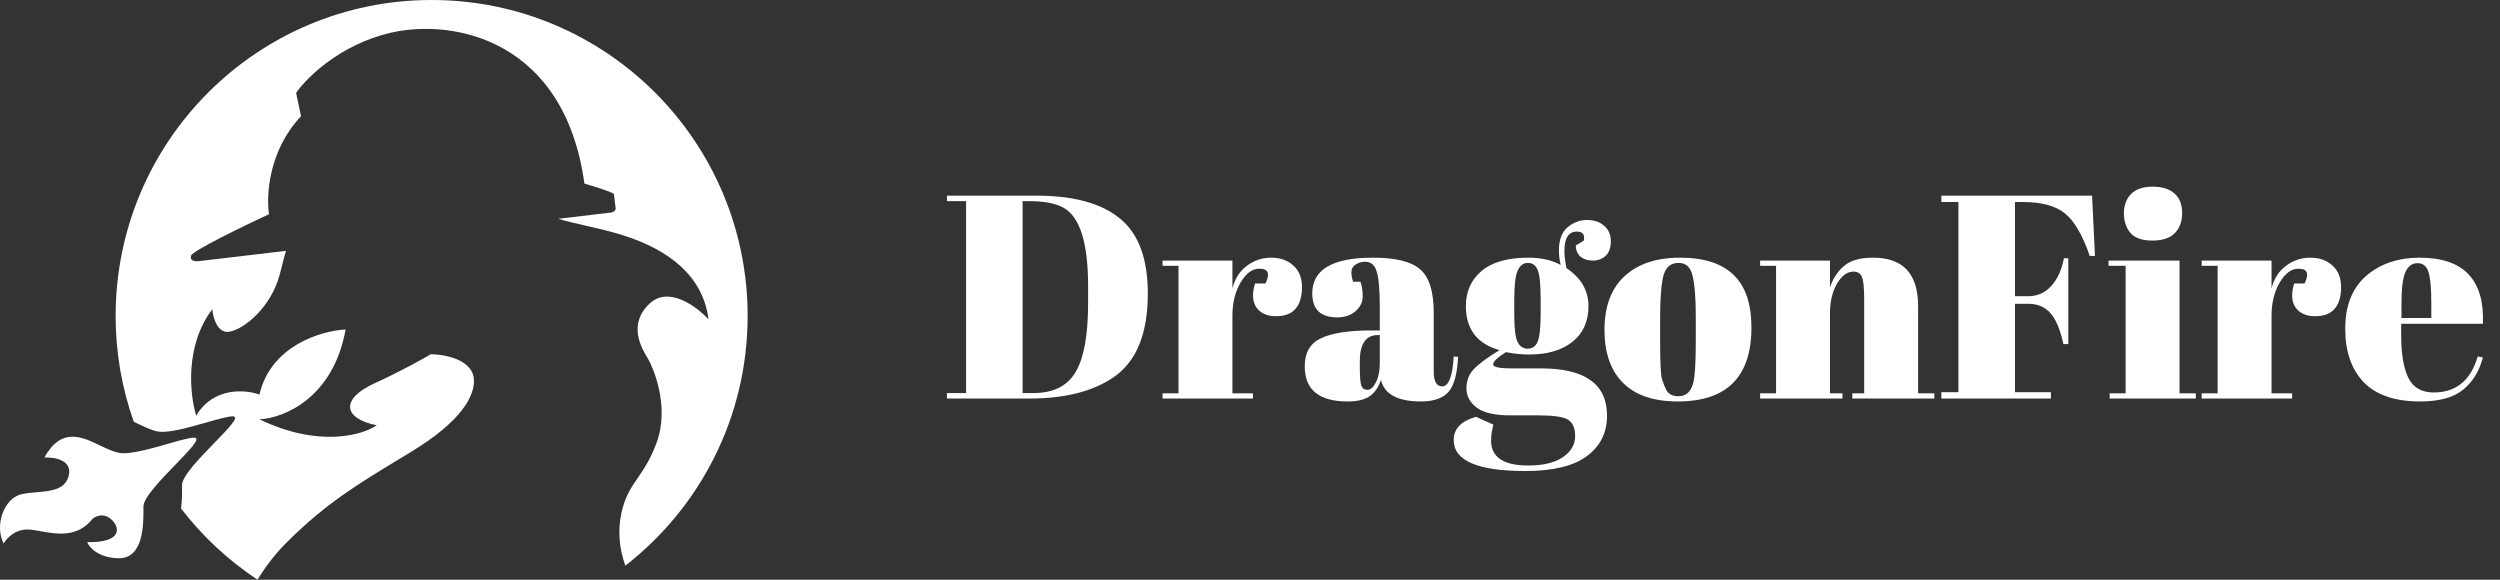 <svg width="207" height="48" viewBox="0 0 207 48" fill="none" xmlns="http://www.w3.org/2000/svg">
<rect x="0" y="0" width="207" height="48" fill="#333333" stroke="none"/>
<path fill-rule="evenodd" clip-rule="evenodd" d="M51.78 46.835C57.94 42.048 61.903 34.569 61.903 26.164C61.903 11.714 50.189 0 35.739 0C21.289 0 9.575 11.714 9.575 26.164C9.575 29.236 10.105 32.184 11.077 34.922C11.222 34.989 11.365 35.057 11.506 35.125C12.104 35.412 12.677 35.687 13.194 35.744C14.07 35.84 15.713 35.373 17.104 34.977C18.054 34.707 18.887 34.471 19.275 34.471C19.892 34.471 18.911 35.479 17.743 36.681C16.507 37.952 15.06 39.44 15.072 40.18C15.08 40.702 15.085 41.412 14.988 42.101C16.756 44.4 18.897 46.396 21.321 48C21.959 46.955 22.775 45.862 23.797 44.852C27.017 41.666 29.559 40.127 33.122 37.971L33.125 37.969L33.128 37.967L33.128 37.967C33.425 37.787 33.729 37.603 34.041 37.413C38.101 34.946 39.316 32.859 39.24 31.417C39.164 29.975 37.304 29.368 35.673 29.33C35.015 29.722 33.154 30.757 30.968 31.759C28.236 33.011 28.35 34.643 31.196 35.212C30.007 36.034 26.4 37.087 21.482 34.719C23.43 34.63 27.584 33.019 28.616 27.28C26.63 27.382 22.423 28.601 21.482 32.669C20.331 32.252 17.673 32.017 16.246 34.415C15.728 32.745 15.267 28.647 17.574 25.611C17.637 26.294 18.007 27.622 18.978 27.47C20.192 27.28 22.431 25.459 23.152 22.764C23.219 22.512 23.282 22.264 23.344 22.02C23.452 21.594 23.557 21.178 23.679 20.771L16.379 21.631C16.125 21.646 15.66 21.571 15.827 21.155C15.995 20.739 20.196 18.702 22.275 17.736C22.036 16.216 22.232 12.467 24.925 9.625L24.517 7.69C25.39 6.43 28.181 3.67 32.359 2.709C37.581 1.508 46.762 3.311 48.388 15.2C49.197 15.436 50.819 15.942 50.836 16.084L50.962 17.151C51.007 17.281 50.982 17.555 50.52 17.609L46.223 18.115C46.885 18.318 47.653 18.493 48.471 18.679C49.486 18.91 50.578 19.159 51.647 19.501C55.441 20.715 58.211 22.878 58.666 26.446C57.705 25.396 55.388 23.66 53.81 25.117C51.936 26.847 53.142 28.85 53.593 29.6L53.593 29.601L53.617 29.641C53.632 29.665 53.645 29.688 53.658 29.709C54.037 30.354 55.479 33.58 54.379 36.616C53.872 38.015 53.316 38.826 52.813 39.561C52.224 40.421 51.706 41.177 51.419 42.65C51.186 43.851 51.224 45.323 51.78 46.835ZM13.905 36.747C12.515 37.144 10.873 37.612 9.998 37.516C9.48 37.459 8.908 37.183 8.31 36.896C6.78 36.159 5.079 35.34 3.674 37.884C4.475 37.839 6.001 38.073 5.696 39.371C5.417 40.556 4.204 40.66 3.018 40.761C2.58 40.798 2.146 40.835 1.764 40.926C0.349 41.264 -0.483 43.473 0.304 45.005C0.543 44.562 1.328 43.712 2.55 43.856C2.81 43.886 3.086 43.935 3.372 43.986C4.766 44.234 6.405 44.525 7.673 42.954C7.912 42.744 8.544 42.45 9.155 42.954C9.919 43.585 10.256 44.938 7.223 44.892C7.388 45.321 8.136 46.186 9.807 46.222C11.896 46.267 11.896 43.405 11.874 41.963C11.862 41.221 13.308 39.73 14.544 38.455C15.712 37.25 16.692 36.239 16.075 36.239C15.687 36.239 14.855 36.476 13.905 36.747Z" fill="white"/>
<path d="M95.039 24.312C95.039 27.608 94.111 29.904 92.255 31.2C90.543 32.4 88.191 33 85.199 33H78.407V32.544H79.991V16.656H78.407V16.2H85.823C88.895 16.2 91.199 16.832 92.735 18.096C94.271 19.344 95.039 21.416 95.039 24.312ZM84.671 32.544H85.583C87.199 32.544 88.351 31.976 89.039 30.84C89.743 29.688 90.095 27.768 90.095 25.08V23.688C90.095 20.088 89.407 17.92 88.031 17.184C87.375 16.832 86.447 16.656 85.247 16.656H84.671V32.544ZM104.276 22.248C103.684 22.248 103.164 22.632 102.716 23.4C102.268 24.168 102.044 25.08 102.044 26.136V32.568H103.748V33H96.26V32.568H97.58V22.008H96.26V21.576H102.044V23.88C102.252 23.064 102.652 22.44 103.244 22.008C103.836 21.56 104.508 21.336 105.26 21.336C106.012 21.336 106.62 21.552 107.084 21.984C107.564 22.4 107.804 23 107.804 23.784C107.804 24.552 107.628 25.144 107.276 25.56C106.924 25.976 106.38 26.184 105.644 26.184C104.924 26.184 104.388 25.944 104.036 25.464C103.7 24.984 103.66 24.32 103.916 23.472H104.78C105.18 22.656 105.012 22.248 104.276 22.248ZM113.552 27.36H114.248V25.512C114.248 23.992 114.16 22.976 113.984 22.464C113.824 21.936 113.504 21.672 113.024 21.672C112.736 21.672 112.472 21.752 112.232 21.912C112.008 22.056 111.896 22.264 111.896 22.536C111.896 22.792 111.944 23.056 112.04 23.328H112.64C112.768 23.664 112.832 24.072 112.832 24.552C112.832 25.016 112.632 25.424 112.232 25.776C111.832 26.112 111.328 26.28 110.72 26.28C109.344 26.28 108.656 25.616 108.656 24.288C108.656 22.32 110.328 21.336 113.672 21.336C115.576 21.336 116.888 21.664 117.608 22.32C118.344 22.96 118.712 24.144 118.712 25.872V30.744C118.712 31.576 118.944 31.992 119.408 31.992C119.952 31.992 120.272 31.168 120.368 29.52L120.728 29.544C120.664 30.952 120.4 31.92 119.936 32.448C119.472 32.976 118.712 33.24 117.656 33.24C115.736 33.24 114.632 32.648 114.344 31.464C114.136 32.072 113.824 32.52 113.408 32.808C112.992 33.096 112.384 33.24 111.584 33.24C109.216 33.24 108.032 32.272 108.032 30.336C108.032 29.2 108.48 28.424 109.376 28.008C110.288 27.576 111.68 27.36 113.552 27.36ZM112.592 30.312C112.592 31.144 112.632 31.68 112.712 31.92C112.808 32.16 112.976 32.28 113.216 32.28C113.472 32.28 113.704 32.08 113.912 31.68C114.136 31.264 114.248 30.696 114.248 29.976V27.744H114.08C113.088 27.744 112.592 28.472 112.592 29.928V30.312ZM130.47 20.328L131.142 19.92C131.238 19.424 131.046 19.176 130.566 19.176C129.878 19.176 129.534 19.704 129.534 20.76C129.534 21.176 129.59 21.656 129.702 22.2C130.918 23.016 131.526 24.064 131.526 25.344C131.526 26.608 131.086 27.592 130.206 28.296C129.326 29 128.134 29.352 126.63 29.352C126.006 29.352 125.358 29.288 124.686 29.16C123.982 29.608 123.63 29.944 123.63 30.168C123.63 30.392 124.142 30.504 125.166 30.504H127.614C131.246 30.504 133.062 31.808 133.062 34.416C133.062 35.824 132.51 36.936 131.406 37.752C130.318 38.584 128.614 39 126.294 39C122.342 39 120.366 38.144 120.366 36.432C120.366 35.504 120.982 34.864 122.214 34.512L123.654 35.16C123.526 35.624 123.462 36.064 123.462 36.48C123.462 37.856 124.486 38.544 126.534 38.544C127.782 38.544 128.742 38.312 129.414 37.848C130.086 37.384 130.422 36.808 130.422 36.12C130.422 35.432 130.214 34.968 129.798 34.728C129.398 34.504 128.59 34.392 127.374 34.392H125.046C123.75 34.392 122.822 34.176 122.262 33.744C121.702 33.312 121.422 32.784 121.422 32.16C121.422 31.52 121.622 30.992 122.022 30.576C122.422 30.144 123.134 29.616 124.158 28.992C122.302 28.464 121.374 27.248 121.374 25.344C121.374 24.144 121.806 23.176 122.67 22.44C123.534 21.704 124.83 21.336 126.558 21.336C127.598 21.336 128.486 21.536 129.222 21.936C129.126 21.504 129.078 21.112 129.078 20.76C129.078 19.864 129.318 19.216 129.798 18.816C130.278 18.416 130.814 18.216 131.406 18.216C131.998 18.216 132.47 18.376 132.822 18.696C133.19 19 133.374 19.424 133.374 19.968C133.374 20.512 133.23 20.92 132.942 21.192C132.654 21.448 132.302 21.576 131.886 21.576C131.486 21.576 131.15 21.472 130.878 21.264C130.622 21.04 130.486 20.728 130.47 20.328ZM125.382 24.816V26.112C125.382 27.184 125.47 27.912 125.646 28.296C125.838 28.68 126.118 28.872 126.486 28.872C126.87 28.872 127.142 28.688 127.302 28.32C127.478 27.936 127.566 27.16 127.566 25.992V24.816C127.566 23.568 127.486 22.752 127.326 22.368C127.166 21.968 126.894 21.768 126.51 21.768C126.142 21.768 125.862 21.976 125.67 22.392C125.478 22.792 125.382 23.6 125.382 24.816ZM140.411 28.272V26.232C140.411 24.68 140.323 23.552 140.147 22.848C139.987 22.128 139.603 21.768 138.995 21.768C138.643 21.768 138.355 21.872 138.131 22.08C137.923 22.272 137.771 22.6 137.675 23.064C137.531 23.784 137.459 24.88 137.459 26.352V28.224C137.459 29.968 137.507 31.016 137.603 31.368C137.715 31.72 137.827 32.008 137.939 32.232C138.115 32.616 138.459 32.808 138.971 32.808C139.595 32.808 140.003 32.448 140.195 31.728C140.339 31.216 140.411 30.064 140.411 28.272ZM138.923 33.24C136.923 33.24 135.411 32.728 134.387 31.704C133.363 30.68 132.851 29.216 132.851 27.312C132.851 25.392 133.395 23.92 134.483 22.896C135.587 21.856 137.131 21.336 139.115 21.336C141.099 21.336 142.579 21.816 143.555 22.776C144.531 23.72 145.019 25.168 145.019 27.12C145.019 31.2 142.987 33.24 138.923 33.24ZM145.738 21.576H151.522V23.784C151.778 23.048 152.17 22.456 152.698 22.008C153.226 21.56 154.026 21.336 155.098 21.336C157.578 21.336 158.818 22.672 158.818 25.344V32.568H160.162V33H153.37V32.568H154.354V24.768C154.354 23.808 154.29 23.192 154.162 22.92C154.034 22.632 153.802 22.488 153.466 22.488C152.954 22.488 152.498 22.824 152.098 23.496C151.714 24.168 151.522 24.984 151.522 25.944V32.568H152.554V33H145.738V32.568H147.058V22.008H145.738V21.576ZM160.743 16.2H173.223L173.463 21.192H173.031C172.439 19.464 171.751 18.288 170.967 17.664C170.199 17.04 169.047 16.728 167.511 16.728H166.839V24.528H167.919C168.687 24.528 169.327 24.248 169.839 23.688C170.351 23.128 170.703 22.36 170.895 21.384H171.255V28.488H170.847C170.591 27.288 170.231 26.432 169.767 25.92C169.319 25.408 168.703 25.152 167.919 25.152H166.839V32.472H169.815V33H160.743V32.472H162.159V16.728H160.743V16.2ZM178.21 19.92C177.362 19.92 176.754 19.704 176.386 19.272C176.034 18.84 175.858 18.304 175.858 17.664C175.858 17.024 176.05 16.496 176.434 16.08C176.834 15.664 177.434 15.456 178.234 15.456C179.034 15.456 179.642 15.648 180.058 16.032C180.474 16.4 180.682 16.936 180.682 17.64C180.682 18.328 180.482 18.88 180.082 19.296C179.682 19.712 179.058 19.92 178.21 19.92ZM174.586 21.576H180.466V32.568H181.81V33H174.682V32.568H176.002V22.008H174.586V21.576ZM190.315 22.248C189.723 22.248 189.203 22.632 188.755 23.4C188.307 24.168 188.083 25.08 188.083 26.136V32.568H189.787V33H182.299V32.568H183.619V22.008H182.299V21.576H188.083V23.88C188.291 23.064 188.691 22.44 189.283 22.008C189.875 21.56 190.547 21.336 191.299 21.336C192.051 21.336 192.659 21.552 193.123 21.984C193.603 22.4 193.843 23 193.843 23.784C193.843 24.552 193.667 25.144 193.315 25.56C192.963 25.976 192.419 26.184 191.683 26.184C190.963 26.184 190.427 25.944 190.075 25.464C189.739 24.984 189.699 24.32 189.955 23.472H190.819C191.219 22.656 191.051 22.248 190.315 22.248ZM200.377 33.24C198.313 33.24 196.761 32.712 195.721 31.656C194.697 30.584 194.185 29.104 194.185 27.216C194.185 25.312 194.761 23.856 195.913 22.848C197.081 21.84 198.561 21.336 200.353 21.336C203.985 21.336 205.729 23.16 205.585 26.808H198.817V27.744C198.817 29.312 199.017 30.496 199.417 31.296C199.817 32.096 200.513 32.496 201.505 32.496C203.361 32.496 204.577 31.504 205.153 29.52L205.585 29.592C205.281 30.744 204.729 31.64 203.929 32.28C203.145 32.92 201.961 33.24 200.377 33.24ZM198.841 26.328H201.313V25.152C201.313 23.856 201.233 22.976 201.073 22.512C200.929 22.032 200.625 21.792 200.161 21.792C199.713 21.792 199.377 22.048 199.153 22.56C198.945 23.056 198.841 23.92 198.841 25.152V26.328Z" fill="white"/>
</svg>
